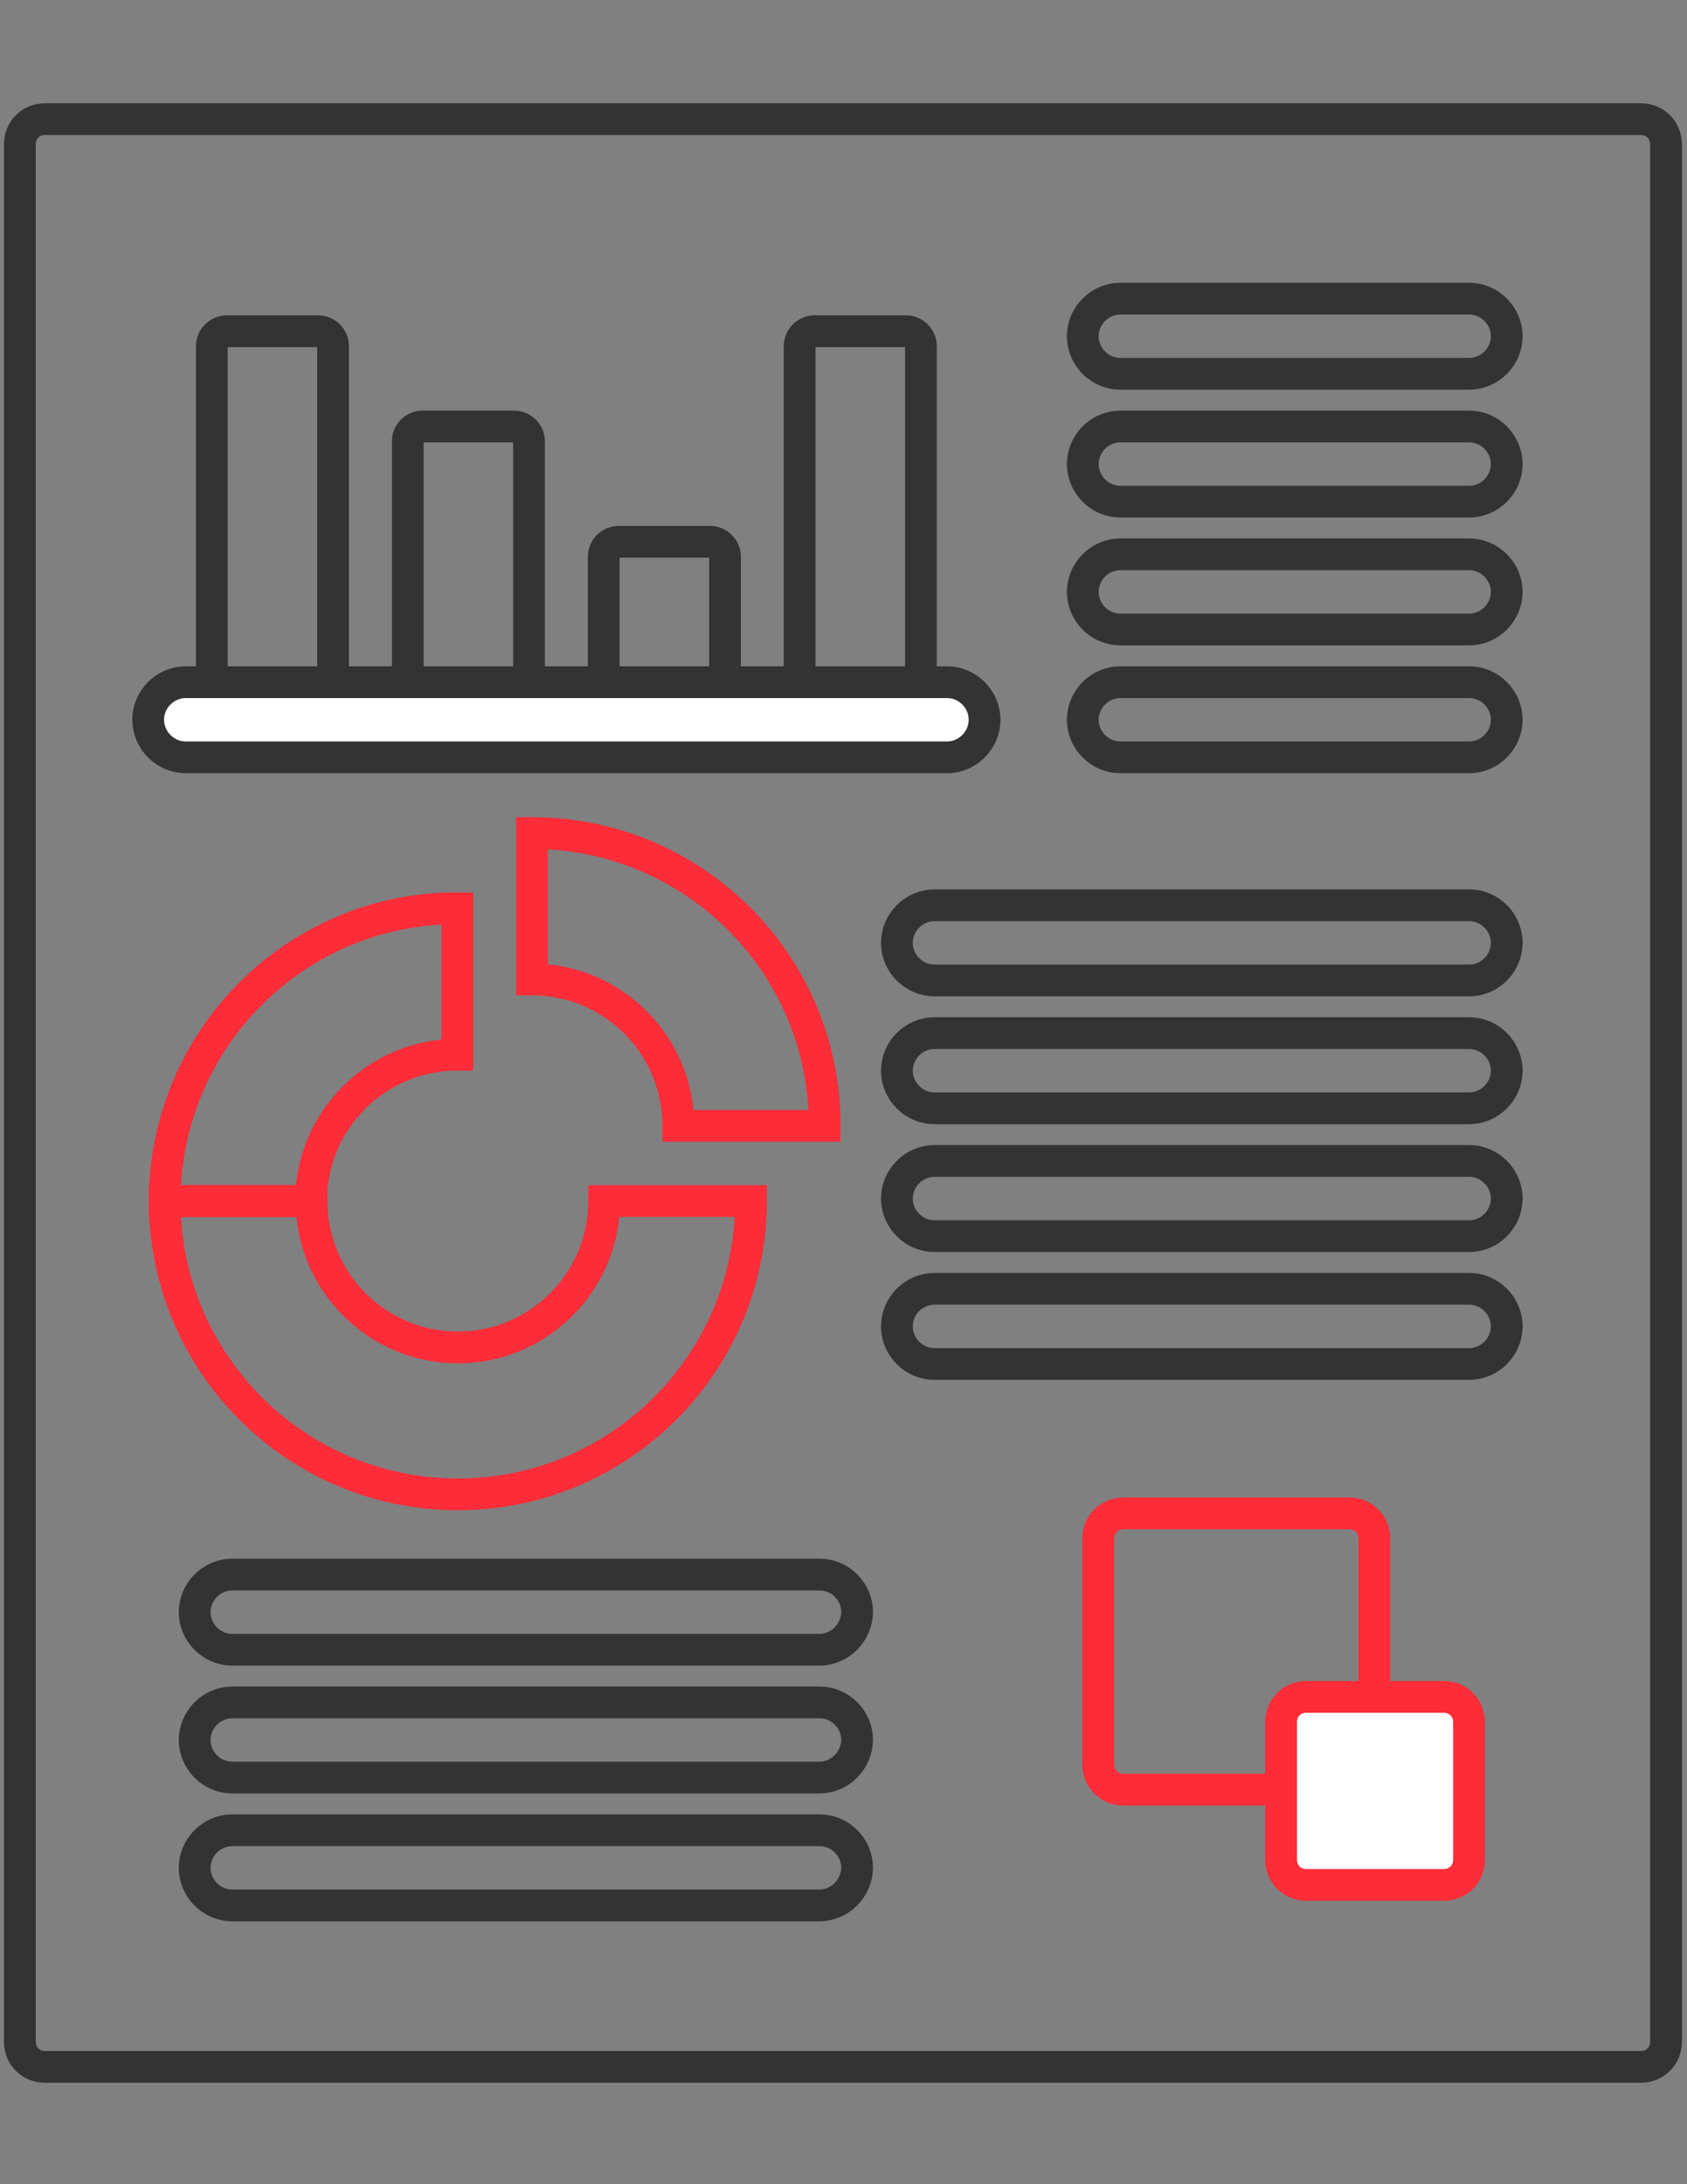 <svg width="85" height="110" viewBox="0 0 85 110" fill="none" xmlns="http://www.w3.org/2000/svg">
<rect x="0" y="0" width="85" height="110" fill="#808080" stroke="none"/>
<path d="M83.943 102.83C83.943 103.537 83.387 104.092 82.68 104.092H2.262C1.555 104.092 1 103.537 1 102.83V7.262C1 6.555 1.555 6 2.262 6H82.68C83.387 6 83.943 6.555 83.943 7.262V102.83Z" stroke="#333333" stroke-width="1.6" stroke-miterlimit="10"/>
<path d="M74.022 18.826H56.449C55.414 18.826 54.555 17.968 54.555 16.933C54.555 15.898 55.414 15.039 56.449 15.039H74.022C75.058 15.039 75.916 15.898 75.916 16.933C75.916 17.968 75.058 18.826 74.022 18.826Z" stroke="#333333" stroke-width="1.6" stroke-miterlimit="10"/>
<path d="M74.022 25.265H56.449C55.414 25.265 54.555 24.407 54.555 23.372C54.555 22.336 55.414 21.478 56.449 21.478H74.022C75.058 21.478 75.916 22.336 75.916 23.372C75.916 24.407 75.058 25.265 74.022 25.265Z" stroke="#333333" stroke-width="1.6" stroke-miterlimit="10"/>
<path d="M74.022 31.703H56.449C55.414 31.703 54.555 30.845 54.555 29.81C54.555 28.775 55.414 27.916 56.449 27.916H74.022C75.058 27.916 75.916 28.775 75.916 29.81C75.916 30.845 75.058 31.703 74.022 31.703Z" stroke="#333333" stroke-width="1.6" stroke-miterlimit="10"/>
<path d="M74.022 38.142H56.449C55.414 38.142 54.555 37.284 54.555 36.248C54.555 35.213 55.414 34.355 56.449 34.355H74.022C75.058 34.355 75.916 35.213 75.916 36.248C75.916 37.284 75.058 38.142 74.022 38.142Z" stroke="#333333" stroke-width="1.6" stroke-miterlimit="10"/>
<path d="M41.268 83.085H11.702C10.667 83.085 9.808 82.226 9.808 81.191C9.808 80.156 10.667 79.297 11.702 79.297H41.294C42.329 79.297 43.187 80.156 43.187 81.191C43.162 82.226 42.329 83.085 41.268 83.085Z" stroke="#333333" stroke-width="1.6" stroke-miterlimit="10"/>
<path d="M41.268 89.523H11.702C10.667 89.523 9.808 88.665 9.808 87.63C9.808 86.594 10.667 85.736 11.702 85.736H41.294C42.329 85.736 43.187 86.594 43.187 87.63C43.162 88.665 42.329 89.523 41.268 89.523Z" stroke="#333333" stroke-width="1.6" stroke-miterlimit="10"/>
<path d="M41.268 95.962H11.702C10.667 95.962 9.808 95.103 9.808 94.068C9.808 93.033 10.667 92.174 11.702 92.174H41.294C42.329 92.174 43.187 93.033 43.187 94.068C43.162 95.103 42.329 95.962 41.268 95.962Z" stroke="#333333" stroke-width="1.6" stroke-miterlimit="10"/>
<path d="M74.024 49.378H47.083C46.048 49.378 45.19 48.519 45.19 47.484C45.19 46.449 46.048 45.59 47.083 45.59H74.024C75.059 45.59 75.917 46.449 75.917 47.484C75.917 48.519 75.059 49.378 74.024 49.378Z" stroke="#333333" stroke-width="1.6" stroke-miterlimit="10"/>
<path d="M74.024 55.816H47.083C46.048 55.816 45.19 54.958 45.19 53.923C45.19 52.888 46.048 52.029 47.083 52.029H74.024C75.059 52.029 75.917 52.888 75.917 53.923C75.917 54.958 75.059 55.816 74.024 55.816Z" stroke="#333333" stroke-width="1.6" stroke-miterlimit="10"/>
<path d="M74.024 62.255H47.083C46.048 62.255 45.19 61.396 45.19 60.361C45.19 59.326 46.048 58.467 47.083 58.467H74.024C75.059 58.467 75.917 59.326 75.917 60.361C75.917 61.396 75.059 62.255 74.024 62.255Z" stroke="#333333" stroke-width="1.6" stroke-miterlimit="10"/>
<path d="M74.024 68.693H47.083C46.048 68.693 45.19 67.835 45.19 66.8C45.19 65.764 46.048 64.906 47.083 64.906H74.024C75.059 64.906 75.917 65.764 75.917 66.8C75.917 67.835 75.059 68.693 74.024 68.693Z" stroke="#333333" stroke-width="1.6" stroke-miterlimit="10"/>
<path d="M8.299 60.488H15.672C15.672 56.423 18.98 53.116 23.045 53.116V45.743C14.914 45.718 8.299 52.333 8.299 60.488Z" stroke="#FC2C38" stroke-width="1.6" stroke-miterlimit="10"/>
<path d="M26.807 41.954V49.327C30.872 49.327 34.18 52.635 34.18 56.7H41.552C41.578 48.57 34.962 41.954 26.807 41.954Z" stroke="#FC2C38" stroke-width="1.6" stroke-miterlimit="10"/>
<path d="M30.442 60.487C30.442 64.552 27.135 67.86 23.07 67.86C19.005 67.86 15.697 64.552 15.697 60.487H8.299C8.299 68.643 14.914 75.258 23.07 75.258C31.225 75.258 37.84 68.643 37.84 60.487H30.442Z" stroke="#FC2C38" stroke-width="1.6" stroke-miterlimit="10"/>
<path d="M16.783 35.062V17.438C16.783 17.009 16.429 16.68 16.025 16.68H11.43C11.026 16.68 10.672 17.009 10.672 17.438V35.062H16.783Z" stroke="#333333" stroke-width="1.6" stroke-miterlimit="10"/>
<path d="M26.654 35.062V22.235C26.654 21.806 26.3 21.478 25.896 21.478H21.301C20.897 21.478 20.544 21.806 20.544 22.235V35.062H26.654Z" stroke="#333333" stroke-width="1.6" stroke-miterlimit="10"/>
<path d="M36.529 35.062V28.042C36.529 27.613 36.175 27.285 35.771 27.285H31.176C30.772 27.285 30.418 27.613 30.418 28.042V35.062H36.529Z" stroke="#333333" stroke-width="1.6" stroke-miterlimit="10"/>
<path d="M46.4 35.062V17.438C46.4 17.009 46.046 16.68 45.642 16.68H41.047C40.643 16.68 40.289 17.009 40.289 17.438V35.062H46.4Z" stroke="#333333" stroke-width="1.6" stroke-miterlimit="10"/>
<path d="M65.056 86.721C65.056 86.292 65.384 85.964 65.813 85.964H69.247V77.48C69.247 76.773 68.692 76.218 67.985 76.218H56.597C55.89 76.218 55.335 76.773 55.335 77.48V88.867C55.335 89.574 55.89 90.13 56.597 90.13H65.081V86.721H65.056Z" stroke="#FC2C38" stroke-width="1.6" stroke-miterlimit="10"/>
<path d="M74.017 93.664C74.017 94.371 73.462 94.927 72.755 94.927H65.811C65.104 94.927 64.549 94.371 64.549 93.664V86.721C64.549 86.014 65.104 85.459 65.811 85.459H72.755C73.462 85.459 74.017 86.014 74.017 86.721V93.664Z" fill="white" stroke="#FC2C38" stroke-width="1.6" stroke-miterlimit="10"/>
<path d="M47.713 38.142H9.36C8.325 38.142 7.466 37.283 7.466 36.248C7.466 35.213 8.325 34.355 9.36 34.355H47.713C48.748 34.355 49.607 35.213 49.607 36.248C49.607 37.283 48.748 38.142 47.713 38.142Z" fill="white" stroke="#333333" stroke-width="1.6" stroke-miterlimit="10"/>
</svg>
